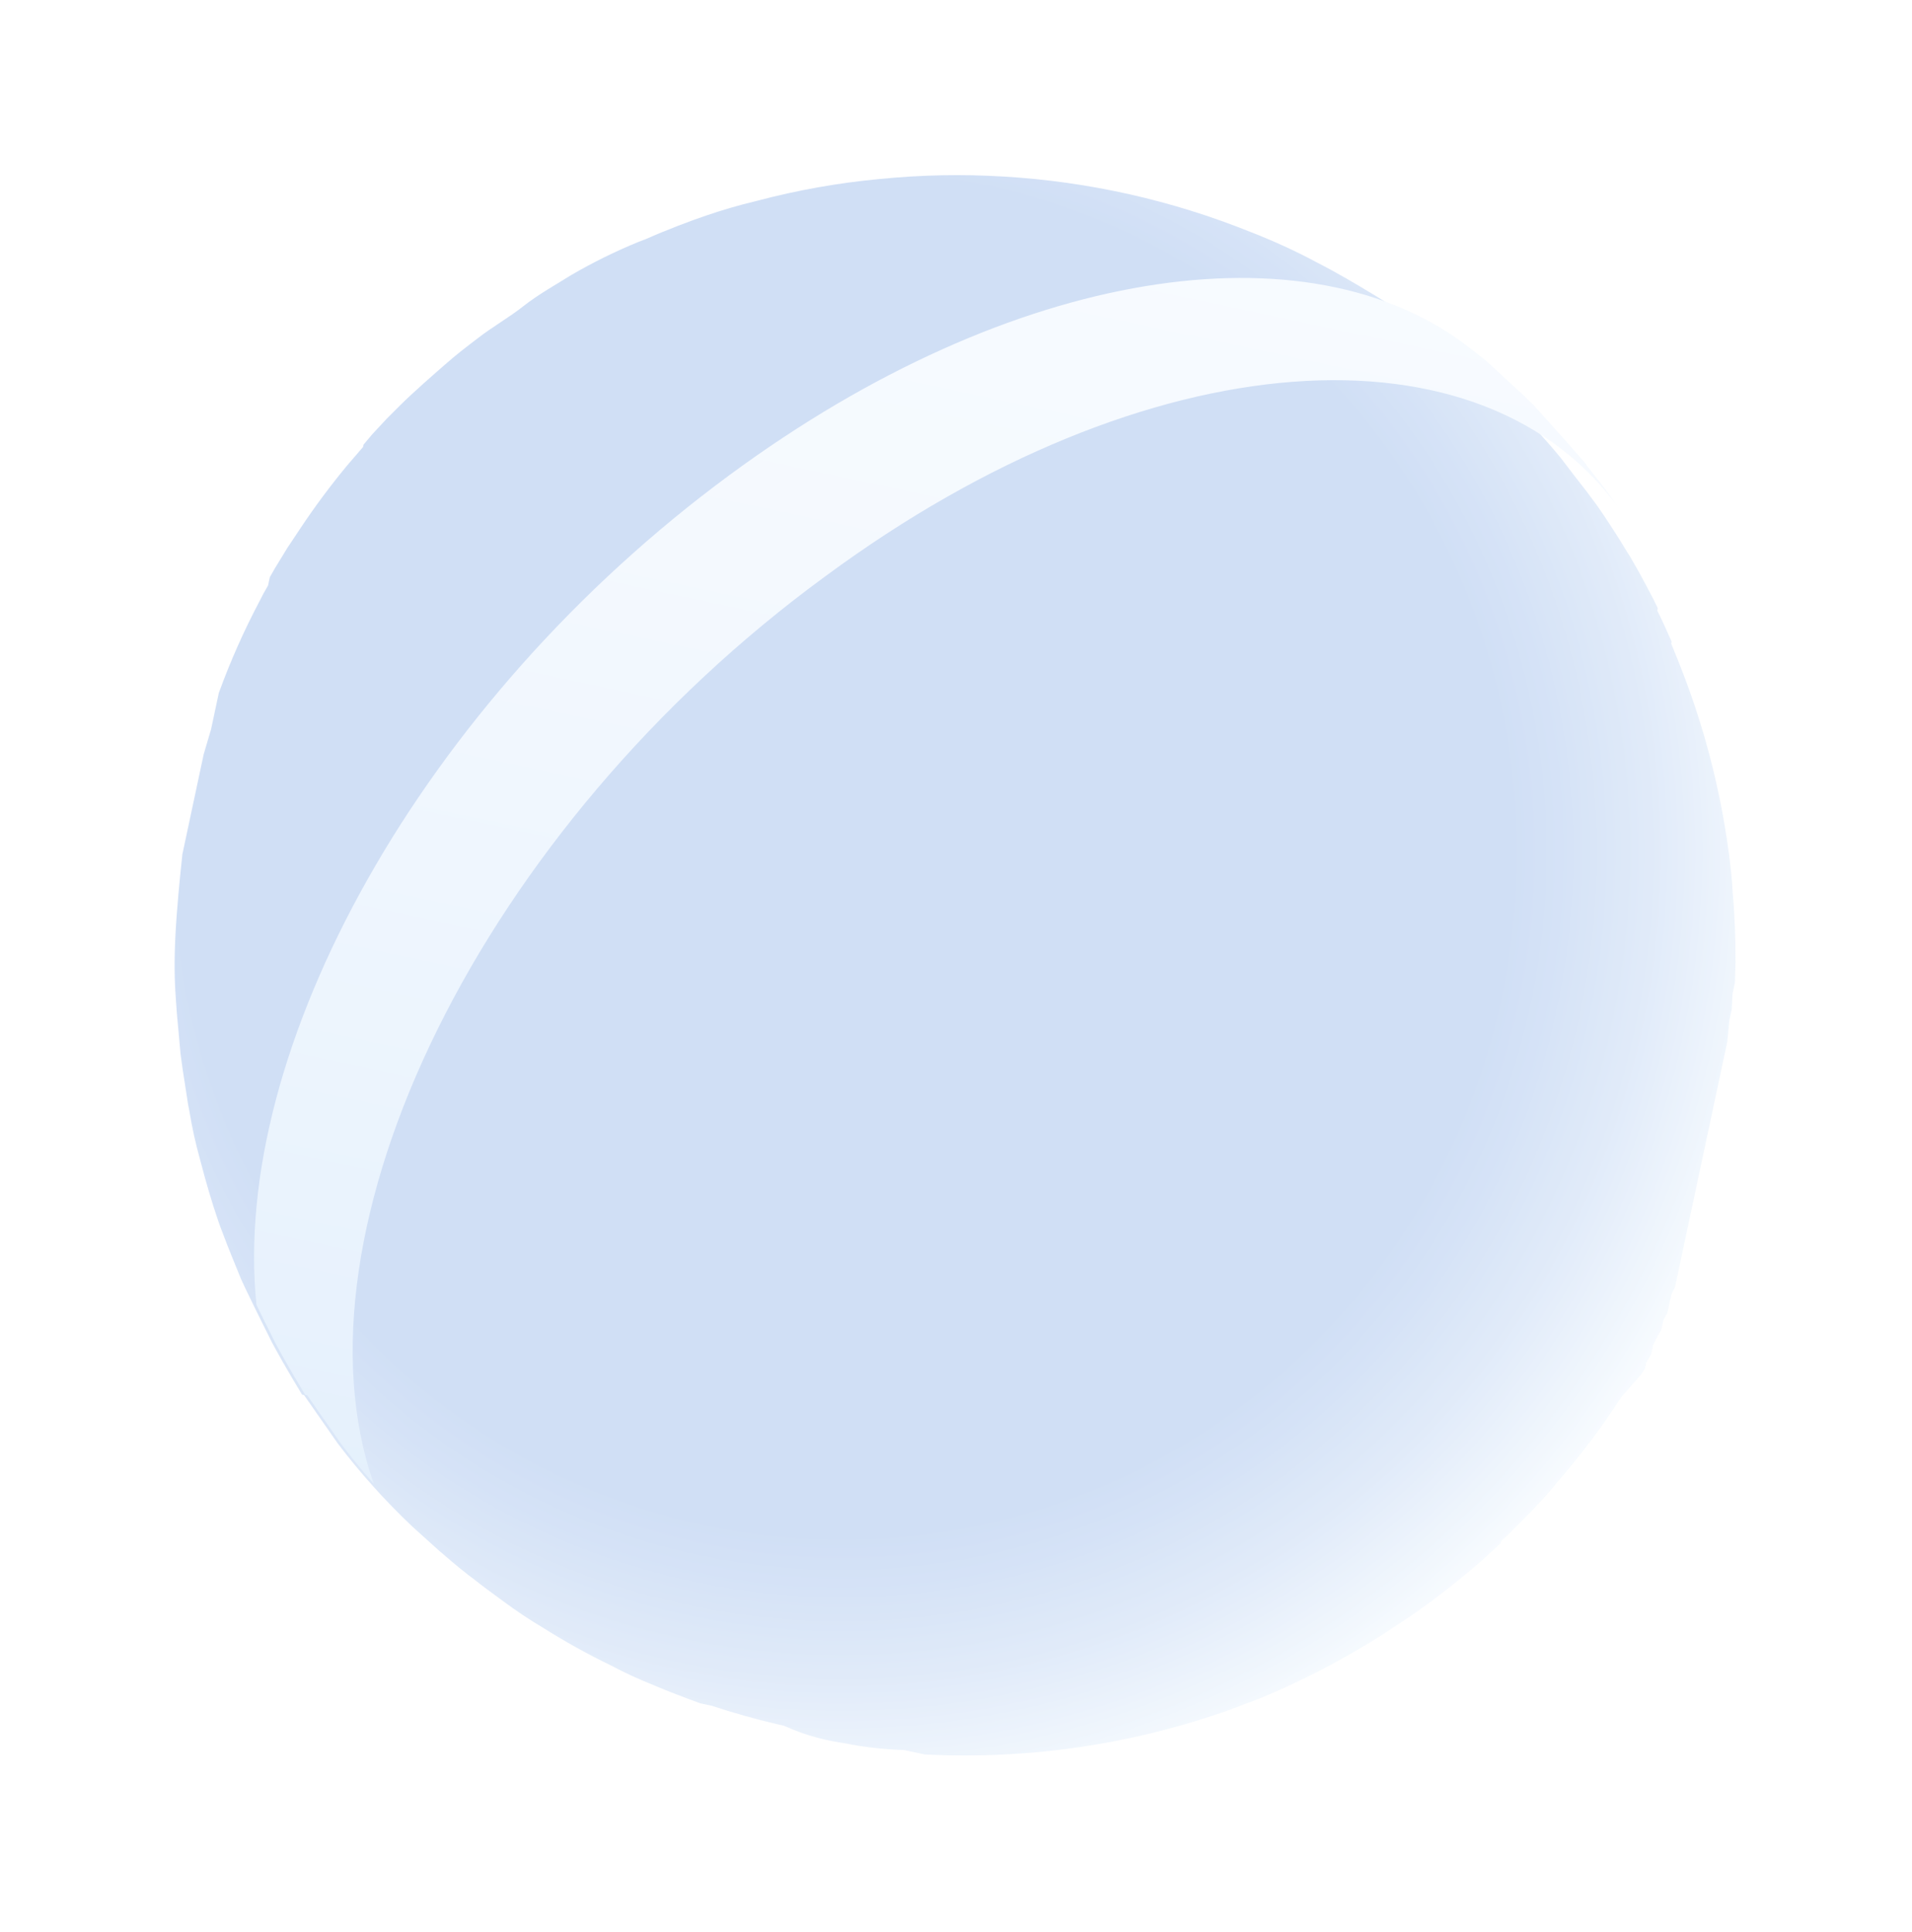 <svg width="192" height="194" viewBox="0 0 192 194" fill="none" xmlns="http://www.w3.org/2000/svg">
<g opacity="0.42" filter="url(#filter0_f_75_2311)">
<path d="M85.027 175.079C85.383 175.155 87.519 175.61 90.803 175.73L91.633 175.907C92.029 175.991 92.464 176.084 92.86 176.168C103.24 176.698 113.624 175.182 123.422 171.708L126.571 170.516C131.479 168.475 136.172 165.953 140.583 162.985C142.78 161.539 144.895 159.972 146.918 158.291C148.217 157.242 149.444 156.138 150.689 154.954L150.731 154.756L151.35 154.184L153.768 151.76L154.999 150.449L155.546 149.82L156.037 149.262L156.376 148.838C158.73 146.127 160.89 143.253 162.84 140.238L164.804 138.007L165.168 137.463L165.295 136.869L165.822 135.946L165.881 135.669L166.016 135.036L166.439 134.215L166.837 133.513L166.929 133.077L167.039 132.563L167.454 131.782L167.606 131.069L167.749 130.395L167.842 129.96L168.208 129.21L168.335 128.616L168.495 127.863L168.622 127.269L168.799 126.438L168.892 126.002L168.993 125.527L169.128 124.893L169.212 124.497L169.364 123.785L169.491 123.19L169.566 122.834L169.685 122.28L169.794 121.765L169.98 120.894L170.149 120.102L170.216 119.785L170.376 119.032L170.604 117.963L170.764 117.211L171.515 113.686C171.853 112.102 172.182 110.558 172.511 109.013L172.721 108.023L172.949 106.954L173.017 106.637L173.337 105.132L173.455 104.578L173.657 102.468L173.859 101.517L173.901 101.319L173.976 99.803L174.212 98.695L174.278 96.639C174.284 94.28 174.203 91.945 173.994 89.623C173.925 88.201 173.774 86.968 173.572 85.393C172.683 78.893 170.997 72.527 168.552 66.44L167.821 64.628L167.863 64.43C167.384 63.376 166.946 62.33 166.419 61.307L166.47 61.07L166.068 60.239L165.184 58.56L164.681 57.625L163.687 55.882L163.438 55.498C161.698 52.602 160.325 50.695 160.325 50.695C159.686 49.813 158.976 48.875 158.257 47.977L156.704 45.949C155.556 44.545 154.249 43.108 152.659 41.444C151.947 40.713 151.124 39.917 150.253 39.151L148.112 37.164L145.576 35.092C144.727 34.414 143.91 33.785 143.172 33.172C141.454 31.841 139.658 30.615 137.792 29.501C135.997 28.415 134.123 27.311 132.183 26.319C130.047 25.183 127.845 24.175 125.589 23.299C117.683 20.113 109.312 18.232 100.803 17.73C96.65 17.477 92.483 17.559 88.343 17.974C84.192 18.36 80.08 19.09 76.05 20.157C74.044 20.641 72.587 21.076 70.938 21.635C69.288 22.194 66.904 23.094 64.894 23.991L64.128 24.283C61.806 25.234 59.551 26.344 57.382 27.607C55.951 28.502 54.025 29.582 52.582 30.724C51.14 31.866 49.398 32.861 48.059 33.901C46.577 35.034 45.936 35.518 44.717 36.583C43.498 37.648 41.62 39.277 40.206 40.673L38.84 42.038L37.392 43.593L36.506 44.646L36.456 44.883L35.191 46.353L34.861 46.738C33.21 48.728 31.664 50.803 30.228 52.955L28.829 55.058L28.384 55.791L27.622 57.036L27.095 57.959L27.027 58.275L26.917 58.79L26.455 59.602L26.032 60.423C24.472 63.378 23.116 66.437 21.973 69.577L21.905 69.894L21.72 70.765L21.559 71.517L21.197 73.22L20.45 75.752L19.936 78.168L19.092 82.128C18.856 83.237 18.544 84.702 18.316 85.772C18.056 88.159 17.745 91.363 17.618 93.903C17.491 96.442 17.515 98.269 17.65 100.161L17.75 101.631L18.133 105.852L18.344 107.388L18.901 110.984L19.02 111.589C19.279 113.169 19.622 114.735 20.048 116.279L20.578 118.255C21.072 120.016 21.749 122.271 22.395 123.899C22.947 125.383 23.579 126.884 24.202 128.424L24.627 129.343L25.431 131.004L26.065 132.298L27.311 134.799C27.814 135.735 28.768 137.47 30.331 140.038L30.528 140.08C31.479 141.442 32.554 142.996 33.918 144.942C36.182 147.923 38.686 150.713 41.405 153.285L44.111 155.724L45.336 156.772C45.932 157.271 46.529 157.771 47.063 158.175L47.598 158.578C48.517 159.312 49.484 160.015 50.521 160.774C51.814 161.736 53.156 162.629 54.541 163.452C56.726 164.831 58.985 166.086 61.309 167.212C62.714 167.959 64.16 168.627 65.639 169.211C67.155 169.865 68.726 170.448 70.337 171.039L71.445 171.275C73.61 171.985 75.91 172.641 78.275 173.186L78.711 173.279C81.124 174.372 83.063 174.785 85.027 175.079Z" fill="url(#paint0_radial_75_2311)"/>
<path d="M82.911 57.843C115.203 34.004 149.132 31.792 162.855 51.44L162.153 50.463C161.522 49.542 160.843 48.652 160.125 47.754C159.406 46.856 159.477 46.912 159.157 46.471C158.031 45.155 156.592 43.565 153.987 40.651L153.571 40.272C153.164 39.854 152.717 39.428 152.23 38.993L149.258 36.249L147.451 34.829C131.36 22.418 101.744 26.707 73.289 47.679C42.344 70.439 23.113 105.381 25.756 131.032L26.39 132.326L27.636 134.827C28.139 135.762 29.093 137.497 30.655 140.066L30.853 140.108C31.804 141.469 32.879 143.023 34.243 144.97C34.984 145.956 36.093 147.351 37.524 148.981C28.698 123.627 48.284 83.13 82.911 57.843Z" fill="url(#paint1_linear_75_2311)"/>
</g>
<defs>
<filter id="filter0_f_75_2311" x="0.535" y="0.587" width="190.744" height="192.685" filterUnits="userSpaceOnUse" color-interpolation-filters="sRGB">
<feFlood flood-opacity="0" result="BackgroundImageFix"/>
<feBlend mode="normal" in="SourceGraphic" in2="BackgroundImageFix" result="shape"/>
<feGaussianBlur stdDeviation="8.5" result="effect1_foregroundBlur_75_2311"/>
</filter>
<radialGradient id="paint0_radial_75_2311" cx="0" cy="0" r="1" gradientUnits="userSpaceOnUse" gradientTransform="translate(84.621 85.989) rotate(101.666) scale(95.8 95.706)">
<stop offset="0.71" stop-color="#90B3E8"/>
<stop offset="0.76" stop-color="#9BBBEB"/>
<stop offset="0.86" stop-color="#B7CFF1"/>
<stop offset="0.98" stop-color="#E4F0FC"/>
<stop offset="1" stop-color="#ECF5FE"/>
</radialGradient>
<linearGradient id="paint1_linear_75_2311" x1="107.343" y1="23.139" x2="78.602" y2="158.062" gradientUnits="userSpaceOnUse">
<stop stop-color="#ECF5FE"/>
<stop offset="0.3" stop-color="#E4F0FD"/>
<stop offset="0.76" stop-color="#CFE4FB"/>
<stop offset="1" stop-color="#C1DCF9"/>
</linearGradient>
</defs>
</svg>
